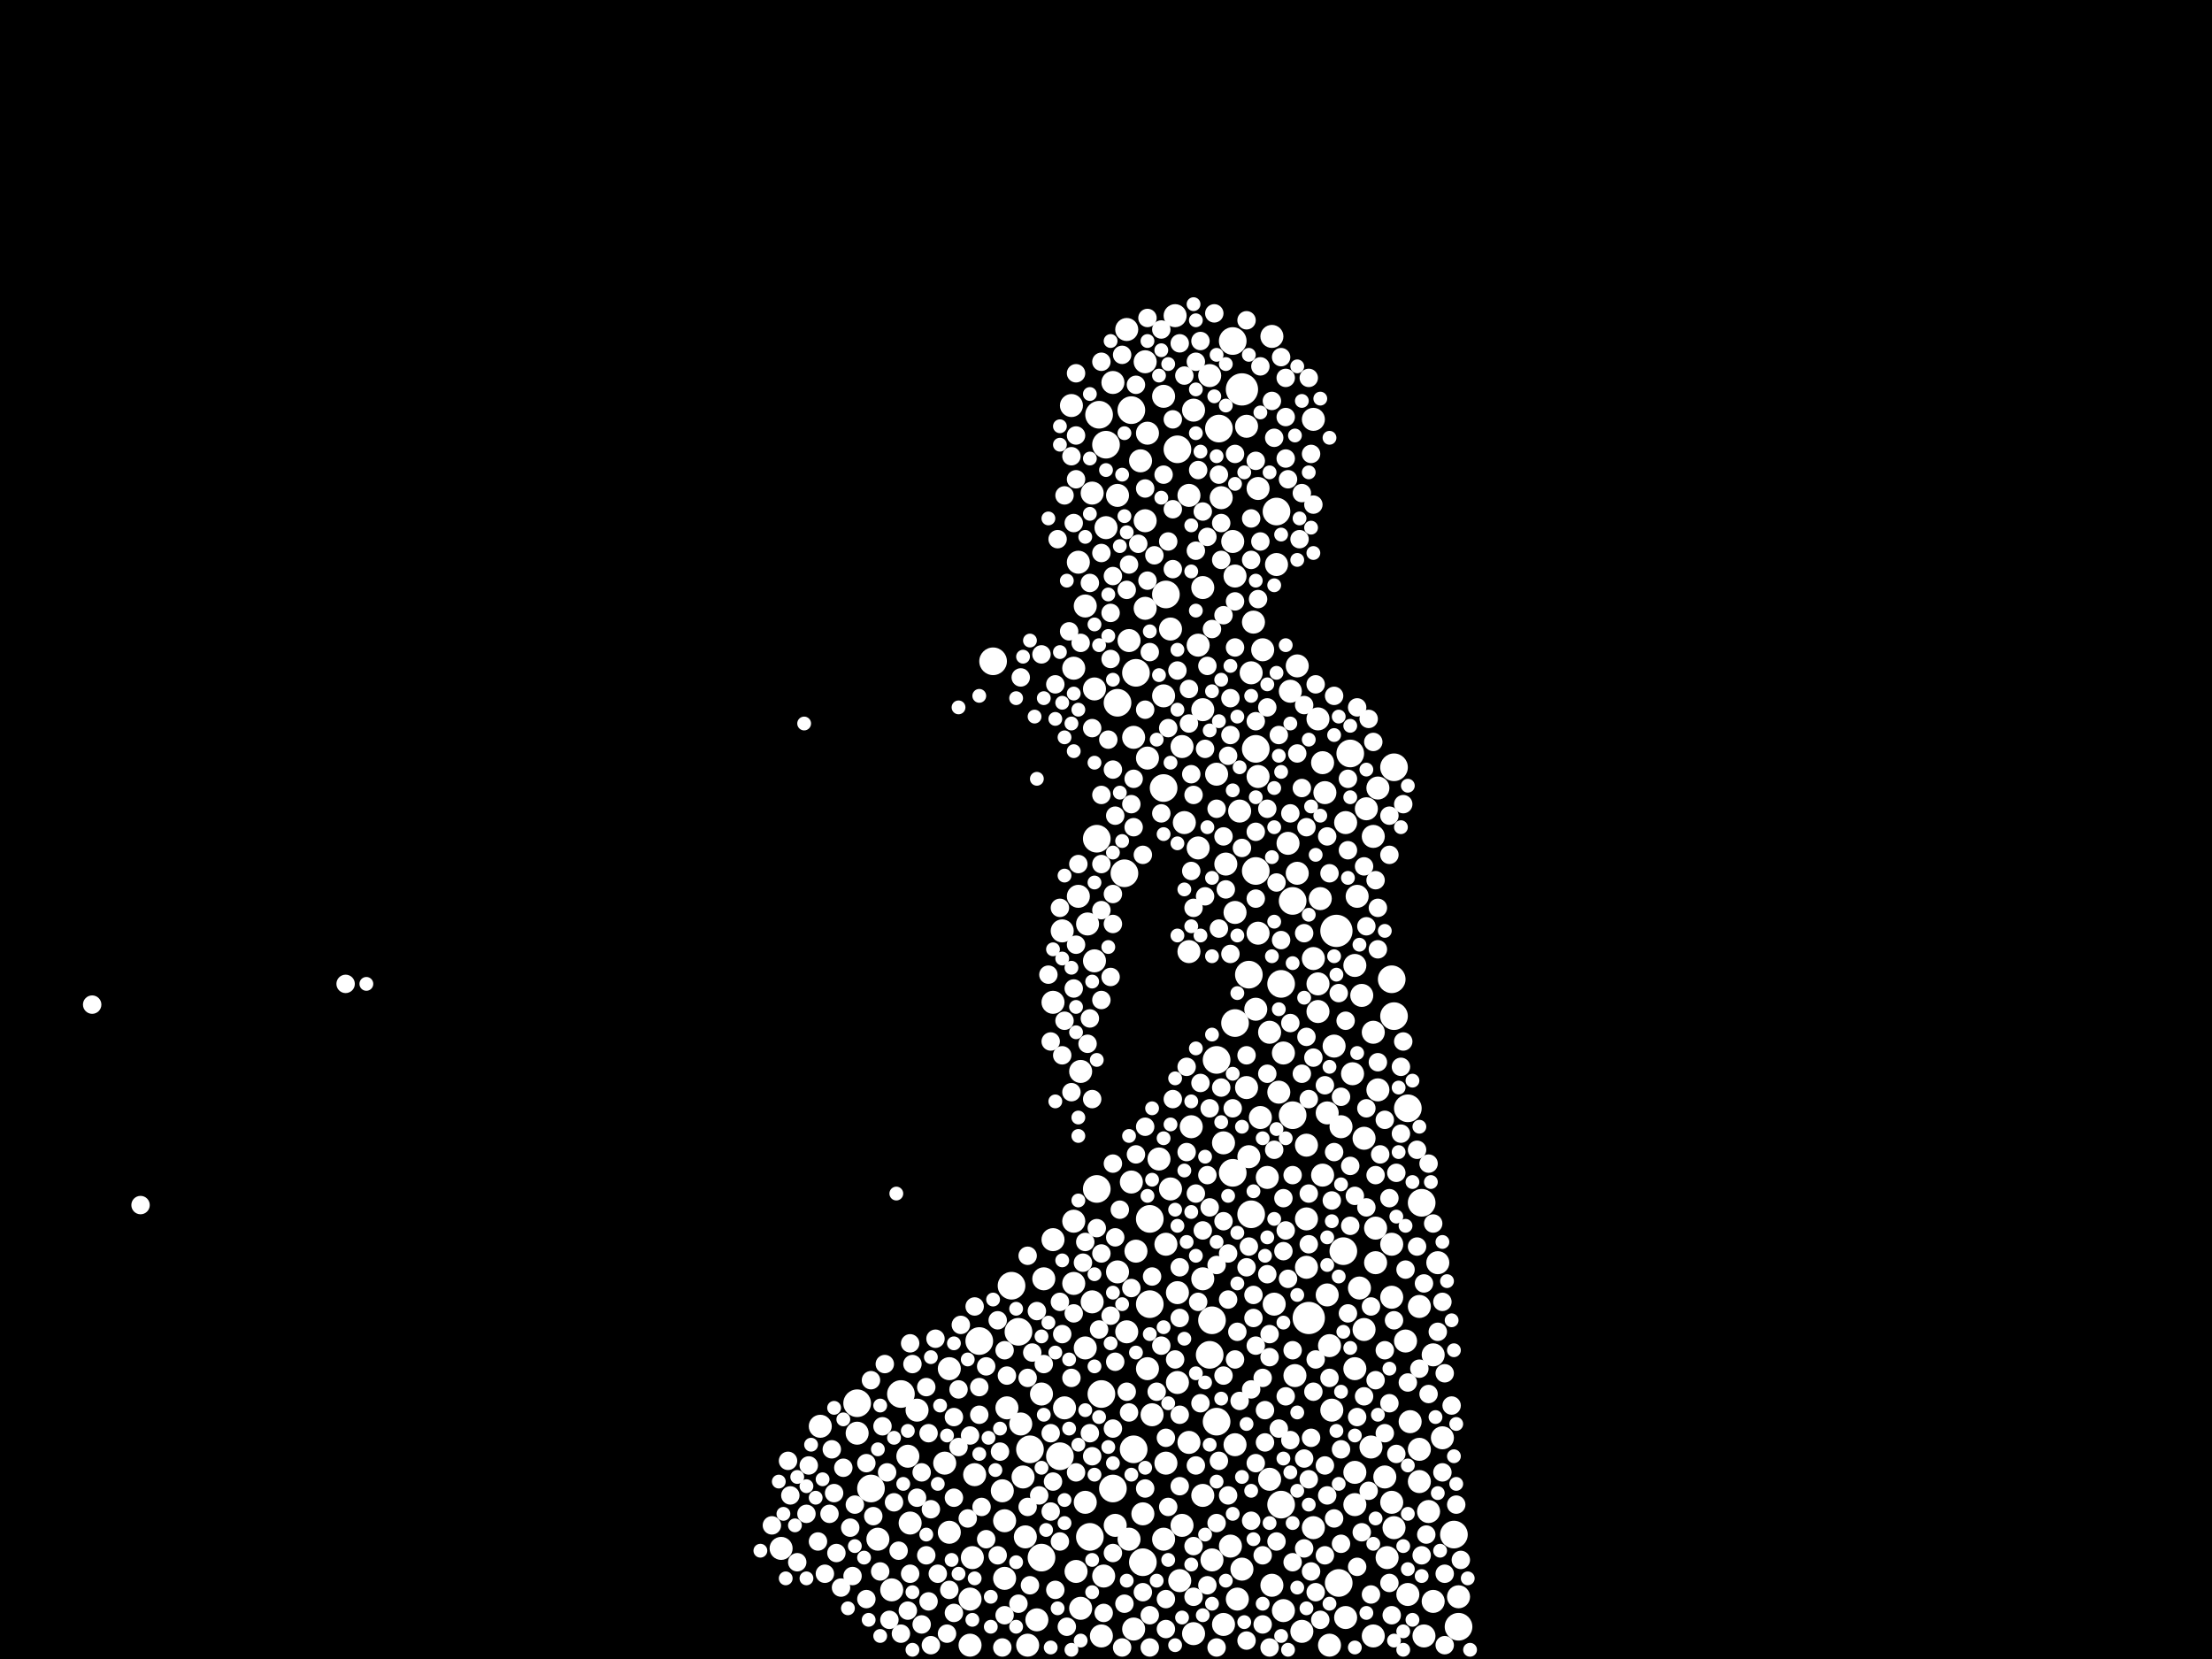 <?xml version="1.0" encoding="utf-8"?>
<svg xmlns="http://www.w3.org/2000/svg"
     xmlns:xlink="http://www.w3.org/1999/xlink" width="1920" height="1440" >

            <defs>
            <style type="text/css"><![CDATA[
circle {stroke: none;}
.c0 {fill: #FFFFFF;}
]]></style>
            </defs>
<rect x="0" y="0" width="1920" height="1440" fill="black"/>
<circle cx="1160" cy="808" r="14" class="c0"/>
<circle cx="1136" cy="1144" r="14" class="c0"/>
<circle cx="1078" cy="338" r="14" class="c0"/>
<circle cx="920" cy="1264" r="12" class="c0"/>
<circle cx="744" cy="1218" r="12" class="c0"/>
<circle cx="1052" cy="1146" r="12" class="c0"/>
<circle cx="970" cy="610" r="12" class="c0"/>
<circle cx="1012" cy="516" r="12" class="c0"/>
<circle cx="1058" cy="372" r="12" class="c0"/>
<circle cx="1090" cy="650" r="12" class="c0"/>
<circle cx="1208" cy="850" r="12" class="c0"/>
<circle cx="1162" cy="1374" r="12" class="c0"/>
<circle cx="1070" cy="296" r="12" class="c0"/>
<circle cx="1056" cy="1234" r="12" class="c0"/>
<circle cx="1172" cy="654" r="12" class="c0"/>
<circle cx="1222" cy="962" r="12" class="c0"/>
<circle cx="850" cy="1164" r="12" class="c0"/>
<circle cx="1122" cy="782" r="12" class="c0"/>
<circle cx="1084" cy="846" r="12" class="c0"/>
<circle cx="1166" cy="1086" r="12" class="c0"/>
<circle cx="998" cy="1058" r="12" class="c0"/>
<circle cx="960" cy="386" r="12" class="c0"/>
<circle cx="992" cy="1356" r="12" class="c0"/>
<circle cx="1056" cy="920" r="12" class="c0"/>
<circle cx="976" cy="758" r="12" class="c0"/>
<circle cx="1090" cy="756" r="12" class="c0"/>
<circle cx="984" cy="1258" r="12" class="c0"/>
<circle cx="1234" cy="1044" r="12" class="c0"/>
<circle cx="1070" cy="1018" r="12" class="c0"/>
<circle cx="878" cy="1116" r="12" class="c0"/>
<circle cx="1210" cy="666" r="12" class="c0"/>
<circle cx="1108" cy="444" r="12" class="c0"/>
<circle cx="894" cy="1258" r="12" class="c0"/>
<circle cx="1112" cy="1306" r="12" class="c0"/>
<circle cx="956" cy="1210" r="12" class="c0"/>
<circle cx="1262" cy="1332" r="12" class="c0"/>
<circle cx="1112" cy="854" r="12" class="c0"/>
<circle cx="954" cy="360" r="12" class="c0"/>
<circle cx="1266" cy="1412" r="12" class="c0"/>
<circle cx="782" cy="1210" r="12" class="c0"/>
<circle cx="1210" cy="882" r="12" class="c0"/>
<circle cx="982" cy="356" r="12" class="c0"/>
<circle cx="1122" cy="968" r="12" class="c0"/>
<circle cx="862" cy="574" r="12" class="c0"/>
<circle cx="1086" cy="1054" r="12" class="c0"/>
<circle cx="884" cy="1156" r="12" class="c0"/>
<circle cx="986" cy="584" r="12" class="c0"/>
<circle cx="1072" cy="888" r="12" class="c0"/>
<circle cx="952" cy="1032" r="12" class="c0"/>
<circle cx="1050" cy="1176" r="12" class="c0"/>
<circle cx="952" cy="728" r="12" class="c0"/>
<circle cx="966" cy="1292" r="12" class="c0"/>
<circle cx="1022" cy="390" r="12" class="c0"/>
<circle cx="998" cy="1132" r="12" class="c0"/>
<circle cx="756" cy="1292" r="12" class="c0"/>
<circle cx="946" cy="1334" r="12" class="c0"/>
<circle cx="1010" cy="684" r="12" class="c0"/>
<circle cx="904" cy="1352" r="12" class="c0"/>
<circle cx="1074" cy="1388" r="10" class="c0"/>
<circle cx="1036" cy="1418" r="10" class="c0"/>
<circle cx="1232" cy="1286" r="10" class="c0"/>
<circle cx="1158" cy="908" r="10" class="c0"/>
<circle cx="900" cy="1406" r="10" class="c0"/>
<circle cx="1140" cy="1326" r="10" class="c0"/>
<circle cx="1176" cy="838" r="10" class="c0"/>
<circle cx="1124" cy="1194" r="10" class="c0"/>
<circle cx="1190" cy="1256" r="10" class="c0"/>
<circle cx="944" cy="802" r="10" class="c0"/>
<circle cx="936" cy="778" r="10" class="c0"/>
<circle cx="820" cy="1270" r="10" class="c0"/>
<circle cx="1176" cy="1278" r="10" class="c0"/>
<circle cx="1196" cy="684" r="10" class="c0"/>
<circle cx="978" cy="286" r="10" class="c0"/>
<circle cx="1114" cy="1398" r="10" class="c0"/>
<circle cx="886" cy="1236" r="10" class="c0"/>
<circle cx="1240" cy="1312" r="10" class="c0"/>
<circle cx="1022" cy="1200" r="10" class="c0"/>
<circle cx="960" cy="458" r="10" class="c0"/>
<circle cx="842" cy="1388" r="10" class="c0"/>
<circle cx="1204" cy="1352" r="10" class="c0"/>
<circle cx="1140" cy="364" r="10" class="c0"/>
<circle cx="1104" cy="1376" r="10" class="c0"/>
<circle cx="1156" cy="1224" r="10" class="c0"/>
<circle cx="1208" cy="1126" r="10" class="c0"/>
<circle cx="1050" cy="326" r="10" class="c0"/>
<circle cx="1168" cy="714" r="10" class="c0"/>
<circle cx="762" cy="1336" r="10" class="c0"/>
<circle cx="966" cy="332" r="10" class="c0"/>
<circle cx="1044" cy="510" r="10" class="c0"/>
<circle cx="1154" cy="1168" r="10" class="c0"/>
<circle cx="1252" cy="1248" r="10" class="c0"/>
<circle cx="958" cy="1368" r="10" class="c0"/>
<circle cx="1040" cy="736" r="10" class="c0"/>
<circle cx="996" cy="376" r="10" class="c0"/>
<circle cx="1220" cy="1164" r="10" class="c0"/>
<circle cx="1010" cy="344" r="10" class="c0"/>
<circle cx="1266" cy="1386" r="10" class="c0"/>
<circle cx="1102" cy="1284" r="10" class="c0"/>
<circle cx="1176" cy="1188" r="10" class="c0"/>
<circle cx="1012" cy="1270" r="10" class="c0"/>
<circle cx="1134" cy="994" r="10" class="c0"/>
<circle cx="1056" cy="672" r="10" class="c0"/>
<circle cx="846" cy="1280" r="10" class="c0"/>
<circle cx="1208" cy="1304" r="10" class="c0"/>
<circle cx="1084" cy="1004" r="10" class="c0"/>
<circle cx="744" cy="1244" r="10" class="c0"/>
<circle cx="1248" cy="1096" r="10" class="c0"/>
<circle cx="1176" cy="1306" r="10" class="c0"/>
<circle cx="1110" cy="948" r="10" class="c0"/>
<circle cx="1192" cy="896" r="10" class="c0"/>
<circle cx="970" cy="1104" r="10" class="c0"/>
<circle cx="1134" cy="1058" r="10" class="c0"/>
<circle cx="1104" cy="292" r="10" class="c0"/>
<circle cx="1144" cy="878" r="10" class="c0"/>
<circle cx="992" cy="1314" r="10" class="c0"/>
<circle cx="1184" cy="1154" r="10" class="c0"/>
<circle cx="1026" cy="648" r="10" class="c0"/>
<circle cx="1060" cy="432" r="10" class="c0"/>
<circle cx="824" cy="1330" r="10" class="c0"/>
<circle cx="1052" cy="1354" r="10" class="c0"/>
<circle cx="980" cy="1336" r="10" class="c0"/>
<circle cx="936" cy="488" r="10" class="c0"/>
<circle cx="1150" cy="688" r="10" class="c0"/>
<circle cx="1022" cy="1122" r="10" class="c0"/>
<circle cx="996" cy="1188" r="10" class="c0"/>
<circle cx="1064" cy="750" r="10" class="c0"/>
<circle cx="950" cy="598" r="10" class="c0"/>
<circle cx="1024" cy="1372" r="10" class="c0"/>
<circle cx="1078" cy="1362" r="10" class="c0"/>
<circle cx="994" cy="452" r="10" class="c0"/>
<circle cx="938" cy="1396" r="10" class="c0"/>
<circle cx="1222" cy="1384" r="10" class="c0"/>
<circle cx="1196" cy="946" r="10" class="c0"/>
<circle cx="1032" cy="1252" r="10" class="c0"/>
<circle cx="1092" cy="810" r="10" class="c0"/>
<circle cx="986" cy="1086" r="10" class="c0"/>
<circle cx="1044" cy="616" r="10" class="c0"/>
<circle cx="1090" cy="876" r="10" class="c0"/>
<circle cx="922" cy="808" r="10" class="c0"/>
<circle cx="1086" cy="584" r="10" class="c0"/>
<circle cx="914" cy="870" r="10" class="c0"/>
<circle cx="1180" cy="1118" r="10" class="c0"/>
<circle cx="1082" cy="944" r="10" class="c0"/>
<circle cx="1236" cy="1420" r="10" class="c0"/>
<circle cx="1152" cy="1124" r="10" class="c0"/>
<circle cx="1010" cy="604" r="10" class="c0"/>
<circle cx="1140" cy="832" r="10" class="c0"/>
<circle cx="1106" cy="1132" r="10" class="c0"/>
<circle cx="1224" cy="1234" r="10" class="c0"/>
<circle cx="1126" cy="758" r="10" class="c0"/>
<circle cx="984" cy="640" r="10" class="c0"/>
<circle cx="1168" cy="1404" r="10" class="c0"/>
<circle cx="970" cy="430" r="10" class="c0"/>
<circle cx="942" cy="526" r="10" class="c0"/>
<circle cx="982" cy="1026" r="10" class="c0"/>
<circle cx="1232" cy="1258" r="10" class="c0"/>
<circle cx="924" cy="1222" r="10" class="c0"/>
<circle cx="984" cy="1414" r="10" class="c0"/>
<circle cx="1020" cy="274" r="10" class="c0"/>
<circle cx="956" cy="1420" r="10" class="c0"/>
<circle cx="1232" cy="1134" r="10" class="c0"/>
<circle cx="1148" cy="1020" r="10" class="c0"/>
<circle cx="948" cy="428" r="10" class="c0"/>
<circle cx="906" cy="1110" r="10" class="c0"/>
<circle cx="1094" cy="970" r="10" class="c0"/>
<circle cx="1044" cy="1110" r="10" class="c0"/>
<circle cx="1028" cy="714" r="10" class="c0"/>
<circle cx="1016" cy="546" r="10" class="c0"/>
<circle cx="1108" cy="490" r="10" class="c0"/>
<circle cx="934" cy="1364" r="10" class="c0"/>
<circle cx="796" cy="1224" r="10" class="c0"/>
<circle cx="994" cy="528" r="10" class="c0"/>
<circle cx="1062" cy="1410" r="10" class="c0"/>
<circle cx="1062" cy="992" r="10" class="c0"/>
<circle cx="938" cy="930" r="10" class="c0"/>
<circle cx="872" cy="1320" r="10" class="c0"/>
<circle cx="1100" cy="1022" r="10" class="c0"/>
<circle cx="1000" cy="1228" r="10" class="c0"/>
<circle cx="980" cy="556" r="10" class="c0"/>
<circle cx="1210" cy="1326" r="10" class="c0"/>
<circle cx="1144" cy="854" r="10" class="c0"/>
<circle cx="1072" cy="792" r="10" class="c0"/>
<circle cx="1174" cy="932" r="10" class="c0"/>
<circle cx="890" cy="1334" r="10" class="c0"/>
<circle cx="1040" cy="560" r="10" class="c0"/>
<circle cx="874" cy="1222" r="10" class="c0"/>
<circle cx="1088" cy="540" r="10" class="c0"/>
<circle cx="930" cy="352" r="10" class="c0"/>
<circle cx="1072" cy="500" r="10" class="c0"/>
<circle cx="1076" cy="704" r="10" class="c0"/>
<circle cx="1184" cy="988" r="10" class="c0"/>
<circle cx="994" cy="314" r="10" class="c0"/>
<circle cx="678" cy="1344" r="10" class="c0"/>
<circle cx="1034" cy="978" r="10" class="c0"/>
<circle cx="1092" cy="674" r="10" class="c0"/>
<circle cx="1126" cy="578" r="10" class="c0"/>
<circle cx="948" cy="1130" r="10" class="c0"/>
<circle cx="1154" cy="1428" r="10" class="c0"/>
<circle cx="1134" cy="1100" r="10" class="c0"/>
<circle cx="872" cy="1370" r="10" class="c0"/>
<circle cx="790" cy="1322" r="10" class="c0"/>
<circle cx="1178" cy="778" r="10" class="c0"/>
<circle cx="1006" cy="1006" r="10" class="c0"/>
<circle cx="844" cy="1352" r="10" class="c0"/>
<circle cx="824" cy="1188" r="10" class="c0"/>
<circle cx="1036" cy="356" r="10" class="c0"/>
<circle cx="932" cy="580" r="10" class="c0"/>
<circle cx="1194" cy="1066" r="10" class="c0"/>
<circle cx="1114" cy="914" r="10" class="c0"/>
<circle cx="1096" cy="564" r="10" class="c0"/>
<circle cx="1194" cy="1096" r="10" class="c0"/>
<circle cx="1026" cy="1324" r="10" class="c0"/>
<circle cx="1032" cy="430" r="10" class="c0"/>
<circle cx="1244" cy="1390" r="10" class="c0"/>
<circle cx="942" cy="1304" r="10" class="c0"/>
<circle cx="1082" cy="370" r="10" class="c0"/>
<circle cx="950" cy="834" r="10" class="c0"/>
<circle cx="1118" cy="732" r="10" class="c0"/>
<circle cx="904" cy="1210" r="10" class="c0"/>
<circle cx="914" cy="1076" r="10" class="c0"/>
<circle cx="712" cy="1238" r="10" class="c0"/>
<circle cx="978" cy="1156" r="10" class="c0"/>
<circle cx="1144" cy="624" r="10" class="c0"/>
<circle cx="1186" cy="702" r="10" class="c0"/>
<circle cx="1192" cy="1420" r="10" class="c0"/>
<circle cx="1012" cy="1080" r="10" class="c0"/>
<circle cx="932" cy="1060" r="10" class="c0"/>
<circle cx="842" cy="1428" r="10" class="c0"/>
<circle cx="1192" cy="726" r="10" class="c0"/>
<circle cx="1010" cy="1336" r="10" class="c0"/>
<circle cx="774" cy="1380" r="10" class="c0"/>
<circle cx="1068" cy="1342" r="10" class="c0"/>
<circle cx="1092" cy="424" r="10" class="c0"/>
<circle cx="888" cy="1282" r="10" class="c0"/>
<circle cx="990" cy="400" r="10" class="c0"/>
<circle cx="870" cy="1294" r="10" class="c0"/>
<circle cx="932" cy="1114" r="10" class="c0"/>
<circle cx="1148" cy="662" r="10" class="c0"/>
<circle cx="1016" cy="1032" r="10" class="c0"/>
<circle cx="1202" cy="1282" r="10" class="c0"/>
<circle cx="1044" cy="1298" r="10" class="c0"/>
<circle cx="1072" cy="1254" r="10" class="c0"/>
<circle cx="1164" cy="978" r="10" class="c0"/>
<circle cx="1120" cy="600" r="10" class="c0"/>
<circle cx="1032" cy="826" r="10" class="c0"/>
<circle cx="1208" cy="1080" r="10" class="c0"/>
<circle cx="1244" cy="1176" r="10" class="c0"/>
<circle cx="1146" cy="780" r="10" class="c0"/>
<circle cx="1130" cy="1416" r="10" class="c0"/>
<circle cx="1152" cy="966" r="10" class="c0"/>
<circle cx="996" cy="658" r="10" class="c0"/>
<circle cx="1070" cy="470" r="10" class="c0"/>
<circle cx="788" cy="1264" r="10" class="c0"/>
<circle cx="1182" cy="864" r="10" class="c0"/>
<circle cx="968" cy="1324" r="10" class="c0"/>
<circle cx="1102" cy="896" r="10" class="c0"/>
<circle cx="942" cy="1170" r="10" class="c0"/>
<circle cx="892" cy="1428" r="10" class="c0"/>
<circle cx="780" cy="1346" r="8" class="c0"/>
<circle cx="1072" cy="1180" r="8" class="c0"/>
<circle cx="1066" cy="1128" r="8" class="c0"/>
<circle cx="1072" cy="394" r="8" class="c0"/>
<circle cx="1178" cy="614" r="8" class="c0"/>
<circle cx="1194" cy="1020" r="8" class="c0"/>
<circle cx="1094" cy="318" r="8" class="c0"/>
<circle cx="1032" cy="598" r="8" class="c0"/>
<circle cx="1176" cy="1038" r="8" class="c0"/>
<circle cx="684" cy="1268" r="8" class="c0"/>
<circle cx="1164" cy="1258" r="8" class="c0"/>
<circle cx="1072" cy="562" r="8" class="c0"/>
<circle cx="994" cy="424" r="8" class="c0"/>
<circle cx="300" cy="854" r="8" class="c0"/>
<circle cx="1068" cy="638" r="8" class="c0"/>
<circle cx="1088" cy="1124" r="8" class="c0"/>
<circle cx="850" cy="1228" r="8" class="c0"/>
<circle cx="956" cy="314" r="8" class="c0"/>
<circle cx="1106" cy="380" r="8" class="c0"/>
<circle cx="1098" cy="1224" r="8" class="c0"/>
<circle cx="1024" cy="1290" r="8" class="c0"/>
<circle cx="1184" cy="752" r="8" class="c0"/>
<circle cx="1264" cy="1306" r="8" class="c0"/>
<circle cx="726" cy="1348" r="8" class="c0"/>
<circle cx="1014" cy="470" r="8" class="c0"/>
<circle cx="1140" cy="918" r="8" class="c0"/>
<circle cx="1140" cy="438" r="8" class="c0"/>
<circle cx="792" cy="1184" r="8" class="c0"/>
<circle cx="1018" cy="954" r="8" class="c0"/>
<circle cx="1190" cy="1384" r="8" class="c0"/>
<circle cx="1076" cy="1216" r="8" class="c0"/>
<circle cx="1206" cy="1040" r="8" class="c0"/>
<circle cx="916" cy="594" r="8" class="c0"/>
<circle cx="824" cy="1380" r="8" class="c0"/>
<circle cx="1106" cy="998" r="8" class="c0"/>
<circle cx="1018" cy="364" r="8" class="c0"/>
<circle cx="1100" cy="702" r="8" class="c0"/>
<circle cx="1114" cy="1040" r="8" class="c0"/>
<circle cx="1058" cy="806" r="8" class="c0"/>
<circle cx="1198" cy="1002" r="8" class="c0"/>
<circle cx="956" cy="868" r="8" class="c0"/>
<circle cx="1120" cy="888" r="8" class="c0"/>
<circle cx="1058" cy="1268" r="8" class="c0"/>
<circle cx="804" cy="1350" r="8" class="c0"/>
<circle cx="1234" cy="1350" r="8" class="c0"/>
<circle cx="1252" cy="1278" r="8" class="c0"/>
<circle cx="1206" cy="708" r="8" class="c0"/>
<circle cx="1168" cy="886" r="8" class="c0"/>
<circle cx="1216" cy="926" r="8" class="c0"/>
<circle cx="850" cy="1204" r="8" class="c0"/>
<circle cx="992" cy="742" r="8" class="c0"/>
<circle cx="1062" cy="1194" r="8" class="c0"/>
<circle cx="1186" cy="962" r="8" class="c0"/>
<circle cx="1156" cy="1042" r="8" class="c0"/>
<circle cx="1122" cy="1020" r="8" class="c0"/>
<circle cx="776" cy="1304" r="8" class="c0"/>
<circle cx="896" cy="1174" r="8" class="c0"/>
<circle cx="1028" cy="326" r="8" class="c0"/>
<circle cx="934" cy="378" r="8" class="c0"/>
<circle cx="806" cy="1390" r="8" class="c0"/>
<circle cx="868" cy="1260" r="8" class="c0"/>
<circle cx="1082" cy="1424" r="8" class="c0"/>
<circle cx="1018" cy="494" r="8" class="c0"/>
<circle cx="686" cy="1298" r="8" class="c0"/>
<circle cx="772" cy="1406" r="8" class="c0"/>
<circle cx="1134" cy="718" r="8" class="c0"/>
<circle cx="982" cy="698" r="8" class="c0"/>
<circle cx="692" cy="1356" r="8" class="c0"/>
<circle cx="834" cy="1150" r="8" class="c0"/>
<circle cx="1132" cy="612" r="8" class="c0"/>
<circle cx="996" cy="504" r="8" class="c0"/>
<circle cx="966" cy="802" r="8" class="c0"/>
<circle cx="1240" cy="1010" r="8" class="c0"/>
<circle cx="1096" cy="1196" r="8" class="c0"/>
<circle cx="1172" cy="1012" r="8" class="c0"/>
<circle cx="1090" cy="722" r="8" class="c0"/>
<circle cx="946" cy="1244" r="8" class="c0"/>
<circle cx="1248" cy="1156" r="8" class="c0"/>
<circle cx="1048" cy="1376" r="8" class="c0"/>
<circle cx="1054" cy="272" r="8" class="c0"/>
<circle cx="1088" cy="1144" r="8" class="c0"/>
<circle cx="1050" cy="962" r="8" class="c0"/>
<circle cx="1222" cy="1200" r="8" class="c0"/>
<circle cx="1060" cy="944" r="8" class="c0"/>
<circle cx="700" cy="1314" r="8" class="c0"/>
<circle cx="1202" cy="1244" r="8" class="c0"/>
<circle cx="940" cy="1096" r="8" class="c0"/>
<circle cx="764" cy="1364" r="8" class="c0"/>
<circle cx="800" cy="1410" r="8" class="c0"/>
<circle cx="984" cy="718" r="8" class="c0"/>
<circle cx="1216" cy="984" r="8" class="c0"/>
<circle cx="1004" cy="1208" r="8" class="c0"/>
<circle cx="920" cy="1338" r="8" class="c0"/>
<circle cx="1082" cy="916" r="8" class="c0"/>
<circle cx="1146" cy="1406" r="8" class="c0"/>
<circle cx="1118" cy="416" r="8" class="c0"/>
<circle cx="840" cy="1318" r="8" class="c0"/>
<circle cx="1202" cy="1172" r="8" class="c0"/>
<circle cx="1136" cy="1284" r="8" class="c0"/>
<circle cx="1044" cy="1068" r="8" class="c0"/>
<circle cx="994" cy="616" r="8" class="c0"/>
<circle cx="872" cy="1402" r="8" class="c0"/>
<circle cx="914" cy="1286" r="8" class="c0"/>
<circle cx="1018" cy="442" r="8" class="c0"/>
<circle cx="1138" cy="394" r="8" class="c0"/>
<circle cx="1116" cy="1212" r="8" class="c0"/>
<circle cx="740" cy="1368" r="8" class="c0"/>
<circle cx="994" cy="1292" r="8" class="c0"/>
<circle cx="710" cy="1338" r="8" class="c0"/>
<circle cx="1112" cy="816" r="8" class="c0"/>
<circle cx="1002" cy="482" r="8" class="c0"/>
<circle cx="1110" cy="1240" r="8" class="c0"/>
<circle cx="1066" cy="1088" r="8" class="c0"/>
<circle cx="856" cy="1336" r="8" class="c0"/>
<circle cx="738" cy="1326" r="8" class="c0"/>
<circle cx="722" cy="1258" r="8" class="c0"/>
<circle cx="968" cy="1182" r="8" class="c0"/>
<circle cx="1208" cy="1402" r="8" class="c0"/>
<circle cx="1046" cy="778" r="8" class="c0"/>
<circle cx="758" cy="1316" r="8" class="c0"/>
<circle cx="1012" cy="1388" r="8" class="c0"/>
<circle cx="1036" cy="1386" r="8" class="c0"/>
<circle cx="1192" cy="644" r="8" class="c0"/>
<circle cx="1178" cy="1360" r="8" class="c0"/>
<circle cx="1240" cy="1210" r="8" class="c0"/>
<circle cx="936" cy="750" r="8" class="c0"/>
<circle cx="1024" cy="298" r="8" class="c0"/>
<circle cx="1128" cy="468" r="8" class="c0"/>
<circle cx="1036" cy="1342" r="8" class="c0"/>
<circle cx="1196" cy="922" r="8" class="c0"/>
<circle cx="1056" cy="1098" r="8" class="c0"/>
<circle cx="956" cy="480" r="8" class="c0"/>
<circle cx="964" cy="532" r="8" class="c0"/>
<circle cx="1092" cy="520" r="8" class="c0"/>
<circle cx="1102" cy="1430" r="8" class="c0"/>
<circle cx="922" cy="1158" r="8" class="c0"/>
<circle cx="1022" cy="582" r="8" class="c0"/>
<circle cx="922" cy="916" r="8" class="c0"/>
<circle cx="1038" cy="478" r="8" class="c0"/>
<circle cx="1096" cy="1350" r="8" class="c0"/>
<circle cx="1048" cy="578" r="8" class="c0"/>
<circle cx="768" cy="1184" r="8" class="c0"/>
<circle cx="976" cy="1392" r="8" class="c0"/>
<circle cx="1052" cy="546" r="8" class="c0"/>
<circle cx="1206" cy="1218" r="8" class="c0"/>
<circle cx="978" cy="512" r="8" class="c0"/>
<circle cx="752" cy="1388" r="8" class="c0"/>
<circle cx="828" cy="1400" r="8" class="c0"/>
<circle cx="1104" cy="348" r="8" class="c0"/>
<circle cx="1164" cy="1340" r="8" class="c0"/>
<circle cx="1102" cy="1158" r="8" class="c0"/>
<circle cx="1024" cy="1228" r="8" class="c0"/>
<circle cx="1100" cy="614" r="8" class="c0"/>
<circle cx="956" cy="690" r="8" class="c0"/>
<circle cx="938" cy="558" r="8" class="c0"/>
<circle cx="1130" cy="684" r="8" class="c0"/>
<circle cx="1000" cy="1108" r="8" class="c0"/>
<circle cx="1132" cy="1266" r="8" class="c0"/>
<circle cx="1142" cy="594" r="8" class="c0"/>
<circle cx="1010" cy="412" r="8" class="c0"/>
<circle cx="1040" cy="408" r="8" class="c0"/>
<circle cx="1122" cy="1356" r="8" class="c0"/>
<circle cx="1098" cy="1252" r="8" class="c0"/>
<circle cx="1212" cy="1018" r="8" class="c0"/>
<circle cx="946" cy="506" r="8" class="c0"/>
<circle cx="872" cy="1172" r="8" class="c0"/>
<circle cx="1230" cy="1082" r="8" class="c0"/>
<circle cx="1110" cy="638" r="8" class="c0"/>
<circle cx="730" cy="1378" r="8" class="c0"/>
<circle cx="702" cy="1272" r="8" class="c0"/>
<circle cx="122" cy="1046" r="8" class="c0"/>
<circle cx="1152" cy="1298" r="8" class="c0"/>
<circle cx="1036" cy="788" r="8" class="c0"/>
<circle cx="934" cy="1278" r="8" class="c0"/>
<circle cx="1008" cy="1168" r="8" class="c0"/>
<circle cx="1230" cy="998" r="8" class="c0"/>
<circle cx="770" cy="1278" r="8" class="c0"/>
<circle cx="782" cy="1418" r="8" class="c0"/>
<circle cx="966" cy="1240" r="8" class="c0"/>
<circle cx="994" cy="978" r="8" class="c0"/>
<circle cx="1072" cy="522" r="8" class="c0"/>
<circle cx="866" cy="1146" r="8" class="c0"/>
<circle cx="924" cy="430" r="8" class="c0"/>
<circle cx="966" cy="500" r="8" class="c0"/>
<circle cx="766" cy="1238" r="8" class="c0"/>
<circle cx="1182" cy="1330" r="8" class="c0"/>
<circle cx="1158" cy="1000" r="8" class="c0"/>
<circle cx="1060" cy="454" r="8" class="c0"/>
<circle cx="956" cy="750" r="8" class="c0"/>
<circle cx="732" cy="1274" r="8" class="c0"/>
<circle cx="1154" cy="1196" r="8" class="c0"/>
<circle cx="892" cy="1196" r="8" class="c0"/>
<circle cx="1220" cy="1102" r="8" class="c0"/>
<circle cx="1038" cy="1036" r="8" class="c0"/>
<circle cx="1116" cy="1068" r="8" class="c0"/>
<circle cx="924" cy="886" r="8" class="c0"/>
<circle cx="1136" cy="1036" r="8" class="c0"/>
<circle cx="828" cy="1300" r="8" class="c0"/>
<circle cx="1070" cy="962" r="8" class="c0"/>
<circle cx="900" cy="1138" r="8" class="c0"/>
<circle cx="930" cy="1196" r="8" class="c0"/>
<circle cx="926" cy="1412" r="8" class="c0"/>
<circle cx="934" cy="416" r="8" class="c0"/>
<circle cx="948" cy="954" r="8" class="c0"/>
<circle cx="1186" cy="1048" r="8" class="c0"/>
<circle cx="1170" cy="738" r="8" class="c0"/>
<circle cx="1138" cy="1364" r="8" class="c0"/>
<circle cx="1024" cy="1144" r="8" class="c0"/>
<circle cx="716" cy="1366" r="8" class="c0"/>
<circle cx="1218" cy="904" r="8" class="c0"/>
<circle cx="916" cy="1380" r="8" class="c0"/>
<circle cx="1158" cy="604" r="8" class="c0"/>
<circle cx="1066" cy="1298" r="8" class="c0"/>
<circle cx="1030" cy="1000" r="8" class="c0"/>
<circle cx="1082" cy="278" r="8" class="c0"/>
<circle cx="1046" cy="650" r="8" class="c0"/>
<circle cx="1120" cy="706" r="8" class="c0"/>
<circle cx="796" cy="1300" r="8" class="c0"/>
<circle cx="1094" cy="470" r="8" class="c0"/>
<circle cx="832" cy="1256" r="8" class="c0"/>
<circle cx="806" cy="1244" r="8" class="c0"/>
<circle cx="1196" cy="788" r="8" class="c0"/>
<circle cx="1086" cy="1206" r="8" class="c0"/>
<circle cx="808" cy="1310" r="8" class="c0"/>
<circle cx="964" cy="848" r="8" class="c0"/>
<circle cx="1154" cy="758" r="8" class="c0"/>
<circle cx="1184" cy="1212" r="8" class="c0"/>
<circle cx="920" cy="1130" r="8" class="c0"/>
<circle cx="1068" cy="606" r="8" class="c0"/>
<circle cx="1058" cy="412" r="8" class="c0"/>
<circle cx="1254" cy="1366" r="8" class="c0"/>
<circle cx="918" cy="468" r="8" class="c0"/>
<circle cx="804" cy="1204" r="8" class="c0"/>
<circle cx="1210" cy="1146" r="8" class="c0"/>
<circle cx="944" cy="906" r="8" class="c0"/>
<circle cx="992" cy="1382" r="8" class="c0"/>
<circle cx="904" cy="568" r="8" class="c0"/>
<circle cx="1140" cy="1208" r="8" class="c0"/>
<circle cx="846" cy="1134" r="8" class="c0"/>
<circle cx="1134" cy="900" r="8" class="c0"/>
<circle cx="1244" cy="1062" r="8" class="c0"/>
<circle cx="1090" cy="1168" r="8" class="c0"/>
<circle cx="80" cy="872" r="8" class="c0"/>
<circle cx="942" cy="1078" r="8" class="c0"/>
<circle cx="930" cy="948" r="8" class="c0"/>
<circle cx="1042" cy="1218" r="8" class="c0"/>
<circle cx="974" cy="308" r="8" class="c0"/>
<circle cx="788" cy="1398" r="8" class="c0"/>
<circle cx="1116" cy="328" r="8" class="c0"/>
<circle cx="1062" cy="726" r="8" class="c0"/>
<circle cx="1068" cy="828" r="8" class="c0"/>
<circle cx="1150" cy="942" r="8" class="c0"/>
<circle cx="1118" cy="1110" r="8" class="c0"/>
<circle cx="1142" cy="1382" r="8" class="c0"/>
<circle cx="1126" cy="654" r="8" class="c0"/>
<circle cx="842" cy="1246" r="8" class="c0"/>
<circle cx="1014" cy="1308" r="8" class="c0"/>
<circle cx="884" cy="1392" r="8" class="c0"/>
<circle cx="1074" cy="1156" r="8" class="c0"/>
<circle cx="912" cy="1244" r="8" class="c0"/>
<circle cx="1260" cy="1220" r="8" class="c0"/>
<circle cx="1112" cy="310" r="8" class="c0"/>
<circle cx="1024" cy="1100" r="8" class="c0"/>
<circle cx="1086" cy="486" r="8" class="c0"/>
<circle cx="1042" cy="940" r="8" class="c0"/>
<circle cx="912" cy="1312" r="8" class="c0"/>
<circle cx="874" cy="1194" r="8" class="c0"/>
<circle cx="1236" cy="1114" r="8" class="c0"/>
<circle cx="932" cy="454" r="8" class="c0"/>
<circle cx="966" cy="1348" r="8" class="c0"/>
<circle cx="928" cy="548" r="8" class="c0"/>
<circle cx="964" cy="1142" r="8" class="c0"/>
<circle cx="966" cy="1010" r="8" class="c0"/>
<circle cx="932" cy="858" r="8" class="c0"/>
<circle cx="1036" cy="690" r="8" class="c0"/>
<circle cx="1066" cy="656" r="8" class="c0"/>
<circle cx="948" cy="1264" r="8" class="c0"/>
<circle cx="1100" cy="1106" r="8" class="c0"/>
<circle cx="1038" cy="1272" r="8" class="c0"/>
<circle cx="1090" cy="626" r="8" class="c0"/>
<circle cx="814" cy="1366" r="8" class="c0"/>
<circle cx="1186" cy="804" r="8" class="c0"/>
<circle cx="856" cy="1186" r="8" class="c0"/>
<circle cx="948" cy="632" r="8" class="c0"/>
<circle cx="1090" cy="780" r="8" class="c0"/>
<circle cx="968" cy="1074" r="8" class="c0"/>
<circle cx="1202" cy="972" r="8" class="c0"/>
<circle cx="1062" cy="534" r="8" class="c0"/>
<circle cx="920" cy="788" r="8" class="c0"/>
<circle cx="980" cy="490" r="8" class="c0"/>
<circle cx="1108" cy="1338" r="8" class="c0"/>
<circle cx="1122" cy="1172" r="8" class="c0"/>
<circle cx="756" cy="1198" r="8" class="c0"/>
<circle cx="1136" cy="328" r="8" class="c0"/>
<circle cx="1252" cy="1130" r="8" class="c0"/>
<circle cx="1034" cy="756" r="8" class="c0"/>
<circle cx="1194" cy="1198" r="8" class="c0"/>
<circle cx="1032" cy="628" r="8" class="c0"/>
<circle cx="1050" cy="1048" r="8" class="c0"/>
<circle cx="1218" cy="698" r="8" class="c0"/>
<circle cx="1020" cy="1180" r="8" class="c0"/>
<circle cx="986" cy="1002" r="8" class="c0"/>
<circle cx="980" cy="1226" r="8" class="c0"/>
<circle cx="1090" cy="400" r="8" class="c0"/>
<circle cx="1084" cy="1082" r="8" class="c0"/>
<circle cx="998" cy="566" r="8" class="c0"/>
<circle cx="1150" cy="1272" r="8" class="c0"/>
<circle cx="670" cy="1324" r="8" class="c0"/>
<circle cx="1056" cy="702" r="8" class="c0"/>
<circle cx="894" cy="1376" r="8" class="c0"/>
<circle cx="966" cy="668" r="8" class="c0"/>
<circle cx="1012" cy="1414" r="8" class="c0"/>
<circle cx="974" cy="1430" r="8" class="c0"/>
<circle cx="1132" cy="810" r="8" class="c0"/>
<circle cx="720" cy="1314" r="8" class="c0"/>
<circle cx="1114" cy="1086" r="8" class="c0"/>
<circle cx="1138" cy="1248" r="8" class="c0"/>
<circle cx="954" cy="1154" r="8" class="c0"/>
<circle cx="742" cy="1306" r="8" class="c0"/>
<circle cx="930" cy="396" r="8" class="c0"/>
<circle cx="752" cy="1270" r="8" class="c0"/>
<circle cx="1172" cy="1064" r="8" class="c0"/>
<circle cx="808" cy="1428" r="8" class="c0"/>
<circle cx="1254" cy="1192" r="8" class="c0"/>
<circle cx="832" cy="1206" r="8" class="c0"/>
<circle cx="1120" cy="1250" r="8" class="c0"/>
<circle cx="822" cy="1418" r="8" class="c0"/>
<circle cx="724" cy="1296" r="8" class="c0"/>
<circle cx="892" cy="1308" r="8" class="c0"/>
<circle cx="952" cy="1066" r="8" class="c0"/>
<circle cx="812" cy="1162" r="8" class="c0"/>
<circle cx="1086" cy="450" r="8" class="c0"/>
<circle cx="1008" cy="286" r="8" class="c0"/>
<circle cx="800" cy="1278" r="8" class="c0"/>
<circle cx="1038" cy="314" r="8" class="c0"/>
<circle cx="932" cy="1140" r="8" class="c0"/>
<circle cx="828" cy="1230" r="8" class="c0"/>
<circle cx="1060" cy="486" r="8" class="c0"/>
<circle cx="866" cy="1350" r="8" class="c0"/>
<circle cx="1130" cy="428" r="8" class="c0"/>
<circle cx="1178" cy="1230" r="8" class="c0"/>
<circle cx="1162" cy="862" r="8" class="c0"/>
<circle cx="1158" cy="1318" r="8" class="c0"/>
<circle cx="988" cy="472" r="8" class="c0"/>
<circle cx="1082" cy="1100" r="8" class="c0"/>
<circle cx="966" cy="776" r="8" class="c0"/>
<circle cx="1056" cy="1430" r="8" class="c0"/>
<circle cx="1136" cy="1080" r="8" class="c0"/>
<circle cx="946" cy="884" r="8" class="c0"/>
<circle cx="934" cy="324" r="8" class="c0"/>
<circle cx="1268" cy="1354" r="8" class="c0"/>
<circle cx="1150" cy="1350" r="8" class="c0"/>
<circle cx="1012" cy="1248" r="8" class="c0"/>
<circle cx="934" cy="820" r="8" class="c0"/>
<circle cx="1014" cy="632" r="8" class="c0"/>
<circle cx="790" cy="1366" r="8" class="c0"/>
<circle cx="1170" cy="1140" r="8" class="c0"/>
<circle cx="1086" cy="1320" r="8" class="c0"/>
<circle cx="1062" cy="1060" r="8" class="c0"/>
<circle cx="1136" cy="954" r="8" class="c0"/>
<circle cx="886" cy="588" r="8" class="c0"/>
<circle cx="958" cy="1400" r="8" class="c0"/>
<circle cx="1188" cy="624" r="8" class="c0"/>
<circle cx="1142" cy="1180" r="8" class="c0"/>
<circle cx="1194" cy="764" r="8" class="c0"/>
<circle cx="956" cy="1088" r="8" class="c0"/>
<circle cx="1056" cy="1322" r="8" class="c0"/>
<circle cx="1096" cy="1410" r="8" class="c0"/>
<circle cx="852" cy="1308" r="8" class="c0"/>
<circle cx="1152" cy="726" r="8" class="c0"/>
<circle cx="1008" cy="706" r="8" class="c0"/>
<circle cx="998" cy="1402" r="8" class="c0"/>
<circle cx="1048" cy="1020" r="8" class="c0"/>
<circle cx="1196" cy="824" r="8" class="c0"/>
<circle cx="1206" cy="1374" r="8" class="c0"/>
<circle cx="1232" cy="1188" r="8" class="c0"/>
<circle cx="1116" cy="362" r="8" class="c0"/>
<circle cx="978" cy="1208" r="8" class="c0"/>
<circle cx="1254" cy="1428" r="8" class="c0"/>
<circle cx="1048" cy="466" r="8" class="c0"/>
<circle cx="892" cy="1090" r="8" class="c0"/>
<circle cx="1130" cy="932" r="8" class="c0"/>
<circle cx="1116" cy="398" r="8" class="c0"/>
<circle cx="1212" cy="1262" r="8" class="c0"/>
<circle cx="986" cy="334" r="8" class="c0"/>
<circle cx="910" cy="846" r="8" class="c0"/>
<circle cx="1132" cy="1344" r="8" class="c0"/>
<circle cx="956" cy="790" r="8" class="c0"/>
<circle cx="1042" cy="296" r="8" class="c0"/>
<circle cx="790" cy="1166" r="8" class="c0"/>
<circle cx="1108" cy="766" r="8" class="c0"/>
<circle cx="1238" cy="1332" r="8" class="c0"/>
<circle cx="964" cy="572" r="8" class="c0"/>
<circle cx="1164" cy="952" r="8" class="c0"/>
<circle cx="1064" cy="772" r="8" class="c0"/>
<circle cx="1100" cy="932" r="8" class="c0"/>
<circle cx="984" cy="676" r="8" class="c0"/>
<circle cx="1034" cy="672" r="8" class="c0"/>
<circle cx="1040" cy="1130" r="8" class="c0"/>
<circle cx="968" cy="708" r="8" class="c0"/>
<circle cx="1030" cy="926" r="8" class="c0"/>
<circle cx="1188" cy="1294" r="8" class="c0"/>
<circle cx="1044" cy="444" r="8" class="c0"/>
<circle cx="906" cy="1184" r="8" class="c0"/>
<circle cx="998" cy="1430" r="8" class="c0"/>
<circle cx="870" cy="1430" r="8" class="c0"/>
<circle cx="902" cy="1298" r="8" class="c0"/>
<circle cx="1102" cy="1178" r="8" class="c0"/>
<circle cx="962" cy="642" r="8" class="c0"/>
<circle cx="982" cy="1118" r="8" class="c0"/>
<circle cx="1170" cy="676" r="8" class="c0"/>
<circle cx="972" cy="1050" r="8" class="c0"/>
<circle cx="1206" cy="742" r="8" class="c0"/>
<circle cx="912" cy="904" r="8" class="c0"/>
<circle cx="996" cy="276" r="8" class="c0"/>
<circle cx="1190" cy="1134" r="8" class="c0"/>
<circle cx="1090" cy="1270" r="8" class="c0"/>
<circle cx="1078" cy="736" r="8" class="c0"/>
<circle cx="750" cy="1352" r="6" class="c0"/>
<circle cx="1038" cy="376" r="6" class="c0"/>
<circle cx="1074" cy="862" r="6" class="c0"/>
<circle cx="1042" cy="392" r="6" class="c0"/>
<circle cx="922" cy="832" r="6" class="c0"/>
<circle cx="1250" cy="1346" r="6" class="c0"/>
<circle cx="1038" cy="530" r="6" class="c0"/>
<circle cx="736" cy="1396" r="6" class="c0"/>
<circle cx="1136" cy="642" r="6" class="c0"/>
<circle cx="946" cy="398" r="6" class="c0"/>
<circle cx="1104" cy="744" r="6" class="c0"/>
<circle cx="1186" cy="1400" r="6" class="c0"/>
<circle cx="928" cy="1180" r="6" class="c0"/>
<circle cx="1014" cy="1354" r="6" class="c0"/>
<circle cx="1060" cy="1214" r="6" class="c0"/>
<circle cx="882" cy="1356" r="6" class="c0"/>
<circle cx="1124" cy="378" r="6" class="c0"/>
<circle cx="1034" cy="456" r="6" class="c0"/>
<circle cx="846" cy="1370" r="6" class="c0"/>
<circle cx="690" cy="1324" r="6" class="c0"/>
<circle cx="860" cy="1386" r="6" class="c0"/>
<circle cx="1218" cy="1432" r="6" class="c0"/>
<circle cx="982" cy="1280" r="6" class="c0"/>
<circle cx="1218" cy="1416" r="6" class="c0"/>
<circle cx="1078" cy="1282" r="6" class="c0"/>
<circle cx="1034" cy="1052" r="6" class="c0"/>
<circle cx="1222" cy="1362" r="6" class="c0"/>
<circle cx="1070" cy="686" r="6" class="c0"/>
<circle cx="862" cy="1128" r="6" class="c0"/>
<circle cx="1064" cy="1372" r="6" class="c0"/>
<circle cx="1126" cy="1378" r="6" class="c0"/>
<circle cx="1028" cy="1162" r="6" class="c0"/>
<circle cx="1162" cy="622" r="6" class="c0"/>
<circle cx="1206" cy="1188" r="6" class="c0"/>
<circle cx="1038" cy="1090" r="6" class="c0"/>
<circle cx="764" cy="1420" r="6" class="c0"/>
<circle cx="704" cy="1254" r="6" class="c0"/>
<circle cx="814" cy="1288" r="6" class="c0"/>
<circle cx="1096" cy="1392" r="6" class="c0"/>
<circle cx="1226" cy="1026" r="6" class="c0"/>
<circle cx="1146" cy="346" r="6" class="c0"/>
<circle cx="924" cy="1322" r="6" class="c0"/>
<circle cx="1106" cy="684" r="6" class="c0"/>
<circle cx="1108" cy="980" r="6" class="c0"/>
<circle cx="1162" cy="1288" r="6" class="c0"/>
<circle cx="950" cy="766" r="6" class="c0"/>
<circle cx="1218" cy="1342" r="6" class="c0"/>
<circle cx="950" cy="1186" r="6" class="c0"/>
<circle cx="1126" cy="1226" r="6" class="c0"/>
<circle cx="1022" cy="1064" r="6" class="c0"/>
<circle cx="1106" cy="508" r="6" class="c0"/>
<circle cx="930" cy="1432" r="6" class="c0"/>
<circle cx="1132" cy="866" r="6" class="c0"/>
<circle cx="1114" cy="1266" r="6" class="c0"/>
<circle cx="978" cy="462" r="6" class="c0"/>
<circle cx="1112" cy="670" r="6" class="c0"/>
<circle cx="1158" cy="830" r="6" class="c0"/>
<circle cx="1158" cy="638" r="6" class="c0"/>
<circle cx="974" cy="412" r="6" class="c0"/>
<circle cx="1048" cy="718" r="6" class="c0"/>
<circle cx="1060" cy="590" r="6" class="c0"/>
<circle cx="1262" cy="1264" r="6" class="c0"/>
<circle cx="1078" cy="978" r="6" class="c0"/>
<circle cx="1220" cy="1064" r="6" class="c0"/>
<circle cx="962" cy="822" r="6" class="c0"/>
<circle cx="1086" cy="604" r="6" class="c0"/>
<circle cx="1246" cy="1230" r="6" class="c0"/>
<circle cx="1026" cy="1404" r="6" class="c0"/>
<circle cx="1086" cy="1294" r="6" class="c0"/>
<circle cx="792" cy="1432" r="6" class="c0"/>
<circle cx="1154" cy="380" r="6" class="c0"/>
<circle cx="1120" cy="628" r="6" class="c0"/>
<circle cx="960" cy="408" r="6" class="c0"/>
<circle cx="1080" cy="410" r="6" class="c0"/>
<circle cx="1108" cy="584" r="6" class="c0"/>
<circle cx="946" cy="342" r="6" class="c0"/>
<circle cx="1104" cy="830" r="6" class="c0"/>
<circle cx="978" cy="1372" r="6" class="c0"/>
<circle cx="1064" cy="316" r="6" class="c0"/>
<circle cx="1056" cy="308" r="6" class="c0"/>
<circle cx="1056" cy="396" r="6" class="c0"/>
<circle cx="1122" cy="836" r="6" class="c0"/>
<circle cx="966" cy="1270" r="6" class="c0"/>
<circle cx="1082" cy="1236" r="6" class="c0"/>
<circle cx="974" cy="730" r="6" class="c0"/>
<circle cx="1226" cy="1406" r="6" class="c0"/>
<circle cx="1164" cy="1208" r="6" class="c0"/>
<circle cx="1194" cy="1318" r="6" class="c0"/>
<circle cx="1084" cy="308" r="6" class="c0"/>
<circle cx="1058" cy="626" r="6" class="c0"/>
<circle cx="912" cy="1430" r="6" class="c0"/>
<circle cx="860" cy="1412" r="6" class="c0"/>
<circle cx="924" cy="1302" r="6" class="c0"/>
<circle cx="1100" cy="594" r="6" class="c0"/>
<circle cx="954" cy="560" r="6" class="c0"/>
<circle cx="1142" cy="742" r="6" class="c0"/>
<circle cx="1178" cy="914" r="6" class="c0"/>
<circle cx="1146" cy="708" r="6" class="c0"/>
<circle cx="1136" cy="1306" r="6" class="c0"/>
<circle cx="986" cy="1174" r="6" class="c0"/>
<circle cx="1004" cy="642" r="6" class="c0"/>
<circle cx="966" cy="1122" r="6" class="c0"/>
<circle cx="826" cy="1354" r="6" class="c0"/>
<circle cx="1060" cy="974" r="6" class="c0"/>
<circle cx="700" cy="1370" r="6" class="c0"/>
<circle cx="1066" cy="1038" r="6" class="c0"/>
<circle cx="682" cy="1370" r="6" class="c0"/>
<circle cx="922" cy="1094" r="6" class="c0"/>
<circle cx="998" cy="1158" r="6" class="c0"/>
<circle cx="676" cy="1286" r="6" class="c0"/>
<circle cx="1034" cy="804" r="6" class="c0"/>
<circle cx="1088" cy="1034" r="6" class="c0"/>
<circle cx="950" cy="1106" r="6" class="c0"/>
<circle cx="816" cy="1220" r="6" class="c0"/>
<circle cx="1130" cy="348" r="6" class="c0"/>
<circle cx="850" cy="1262" r="6" class="c0"/>
<circle cx="1014" cy="316" r="6" class="c0"/>
<circle cx="844" cy="1406" r="6" class="c0"/>
<circle cx="962" cy="552" r="6" class="c0"/>
<circle cx="1226" cy="938" r="6" class="c0"/>
<circle cx="1234" cy="1368" r="6" class="c0"/>
<circle cx="930" cy="840" r="6" class="c0"/>
<circle cx="1276" cy="1432" r="6" class="c0"/>
<circle cx="910" cy="450" r="6" class="c0"/>
<circle cx="762" cy="1258" r="6" class="c0"/>
<circle cx="1006" cy="586" r="6" class="c0"/>
<circle cx="1052" cy="830" r="6" class="c0"/>
<circle cx="754" cy="1406" r="6" class="c0"/>
<circle cx="1160" cy="1242" r="6" class="c0"/>
<circle cx="938" cy="1424" r="6" class="c0"/>
<circle cx="1106" cy="800" r="6" class="c0"/>
<circle cx="1170" cy="762" r="6" class="c0"/>
<circle cx="1172" cy="630" r="6" class="c0"/>
<circle cx="1000" cy="962" r="6" class="c0"/>
<circle cx="1116" cy="560" r="6" class="c0"/>
<circle cx="1126" cy="1124" r="6" class="c0"/>
<circle cx="1030" cy="1078" r="6" class="c0"/>
<circle cx="1016" cy="662" r="6" class="c0"/>
<circle cx="1052" cy="762" r="6" class="c0"/>
<circle cx="1038" cy="1192" r="6" class="c0"/>
<circle cx="996" cy="296" r="6" class="c0"/>
<circle cx="1050" cy="1254" r="6" class="c0"/>
<circle cx="788" cy="1242" r="6" class="c0"/>
<circle cx="1176" cy="1430" r="6" class="c0"/>
<circle cx="950" cy="542" r="6" class="c0"/>
<circle cx="926" cy="504" r="6" class="c0"/>
<circle cx="1128" cy="450" r="6" class="c0"/>
<circle cx="1016" cy="976" r="6" class="c0"/>
<circle cx="924" cy="640" r="6" class="c0"/>
<circle cx="1162" cy="1108" r="6" class="c0"/>
<circle cx="868" cy="1240" r="6" class="c0"/>
<circle cx="1054" cy="344" r="6" class="c0"/>
<circle cx="660" cy="1346" r="6" class="c0"/>
<circle cx="1112" cy="464" r="6" class="c0"/>
<circle cx="998" cy="548" r="6" class="c0"/>
<circle cx="1052" cy="600" r="6" class="c0"/>
<circle cx="700" cy="1290" r="6" class="c0"/>
<circle cx="1046" cy="1004" r="6" class="c0"/>
<circle cx="996" cy="1038" r="6" class="c0"/>
<circle cx="1176" cy="1246" r="6" class="c0"/>
<circle cx="936" cy="616" r="6" class="c0"/>
<circle cx="1064" cy="352" r="6" class="c0"/>
<circle cx="1042" cy="812" r="6" class="c0"/>
<circle cx="1052" cy="1392" r="6" class="c0"/>
<circle cx="1120" cy="1278" r="6" class="c0"/>
<circle cx="1126" cy="486" r="6" class="c0"/>
<circle cx="1262" cy="1172" r="6" class="c0"/>
<circle cx="1022" cy="564" r="6" class="c0"/>
<circle cx="1232" cy="978" r="6" class="c0"/>
<circle cx="942" cy="466" r="6" class="c0"/>
<circle cx="698" cy="628" r="6" class="c0"/>
<circle cx="1046" cy="1200" r="6" class="c0"/>
<circle cx="904" cy="1274" r="6" class="c0"/>
<circle cx="1010" cy="724" r="6" class="c0"/>
<circle cx="1152" cy="1074" r="6" class="c0"/>
<circle cx="922" cy="610" r="6" class="c0"/>
<circle cx="1136" cy="410" r="6" class="c0"/>
<circle cx="882" cy="606" r="6" class="c0"/>
<circle cx="916" cy="956" r="6" class="c0"/>
<circle cx="974" cy="1132" r="6" class="c0"/>
<circle cx="936" cy="970" r="6" class="c0"/>
<circle cx="1100" cy="1074" r="6" class="c0"/>
<circle cx="1052" cy="898" r="6" class="c0"/>
<circle cx="1242" cy="1026" r="6" class="c0"/>
<circle cx="1020" cy="1428" r="6" class="c0"/>
<circle cx="778" cy="1036" r="6" class="c0"/>
<circle cx="950" cy="662" r="6" class="c0"/>
<circle cx="1022" cy="812" r="6" class="c0"/>
<circle cx="1110" cy="876" r="6" class="c0"/>
<circle cx="882" cy="1412" r="6" class="c0"/>
<circle cx="900" cy="676" r="6" class="c0"/>
<circle cx="1038" cy="910" r="6" class="c0"/>
<circle cx="1056" cy="1078" r="6" class="c0"/>
<circle cx="1260" cy="1146" r="6" class="c0"/>
<circle cx="714" cy="1284" r="6" class="c0"/>
<circle cx="840" cy="1180" r="6" class="c0"/>
<circle cx="1038" cy="278" r="6" class="c0"/>
<circle cx="894" cy="556" r="6" class="c0"/>
<circle cx="908" cy="1328" r="6" class="c0"/>
<circle cx="1110" cy="656" r="6" class="c0"/>
<circle cx="1004" cy="1372" r="6" class="c0"/>
<circle cx="1114" cy="1148" r="6" class="c0"/>
<circle cx="1056" cy="1286" r="6" class="c0"/>
<circle cx="832" cy="614" r="6" class="c0"/>
<circle cx="1106" cy="718" r="6" class="c0"/>
<circle cx="1222" cy="1272" r="6" class="c0"/>
<circle cx="1106" cy="1058" r="6" class="c0"/>
<circle cx="1028" cy="772" r="6" class="c0"/>
<circle cx="804" cy="1332" r="6" class="c0"/>
<circle cx="776" cy="1248" r="6" class="c0"/>
<circle cx="964" cy="296" r="6" class="c0"/>
<circle cx="1152" cy="1098" r="6" class="c0"/>
<circle cx="1010" cy="988" r="6" class="c0"/>
<circle cx="724" cy="1222" r="6" class="c0"/>
<circle cx="936" cy="1254" r="6" class="c0"/>
<circle cx="962" cy="516" r="6" class="c0"/>
<circle cx="784" cy="1288" r="6" class="c0"/>
<circle cx="1028" cy="1016" r="6" class="c0"/>
<circle cx="950" cy="1280" r="6" class="c0"/>
<circle cx="1248" cy="1296" r="6" class="c0"/>
<circle cx="898" cy="622" r="6" class="c0"/>
<circle cx="954" cy="1230" r="6" class="c0"/>
<circle cx="1166" cy="1156" r="6" class="c0"/>
<circle cx="910" cy="1148" r="6" class="c0"/>
<circle cx="946" cy="446" r="6" class="c0"/>
<circle cx="1020" cy="936" r="6" class="c0"/>
<circle cx="1136" cy="794" r="6" class="c0"/>
<circle cx="1180" cy="820" r="6" class="c0"/>
<circle cx="732" cy="1232" r="6" class="c0"/>
<circle cx="976" cy="376" r="6" class="c0"/>
<circle cx="932" cy="652" r="6" class="c0"/>
<circle cx="1046" cy="1332" r="6" class="c0"/>
<circle cx="1210" cy="1424" r="6" class="c0"/>
<circle cx="1134" cy="1396" r="6" class="c0"/>
<circle cx="1118" cy="1432" r="6" class="c0"/>
<circle cx="918" cy="1396" r="6" class="c0"/>
<circle cx="828" cy="1166" r="6" class="c0"/>
<circle cx="1256" cy="1112" r="6" class="c0"/>
<circle cx="1074" cy="622" r="6" class="c0"/>
<circle cx="1214" cy="944" r="6" class="c0"/>
<circle cx="1140" cy="480" r="6" class="c0"/>
<circle cx="1122" cy="1322" r="6" class="c0"/>
<circle cx="934" cy="874" r="6" class="c0"/>
<circle cx="1044" cy="1402" r="6" class="c0"/>
<circle cx="906" cy="606" r="6" class="c0"/>
<circle cx="1186" cy="668" r="6" class="c0"/>
<circle cx="858" cy="1248" r="6" class="c0"/>
<circle cx="904" cy="1160" r="6" class="c0"/>
<circle cx="928" cy="1240" r="6" class="c0"/>
<circle cx="948" cy="1382" r="6" class="c0"/>
<circle cx="882" cy="1136" r="6" class="c0"/>
<circle cx="976" cy="448" r="6" class="c0"/>
<circle cx="1216" cy="718" r="6" class="c0"/>
<circle cx="962" cy="1256" r="6" class="c0"/>
<circle cx="1264" cy="1288" r="6" class="c0"/>
<circle cx="742" cy="1342" r="6" class="c0"/>
<circle cx="1068" cy="578" r="6" class="c0"/>
<circle cx="850" cy="604" r="6" class="c0"/>
<circle cx="1090" cy="504" r="6" class="c0"/>
<circle cx="924" cy="760" r="6" class="c0"/>
<circle cx="1072" cy="420" r="6" class="c0"/>
<circle cx="1022" cy="616" r="6" class="c0"/>
<circle cx="1088" cy="1336" r="6" class="c0"/>
<circle cx="764" cy="1220" r="6" class="c0"/>
<circle cx="948" cy="852" r="6" class="c0"/>
<circle cx="1020" cy="1050" r="6" class="c0"/>
<circle cx="1096" cy="988" r="6" class="c0"/>
<circle cx="1160" cy="846" r="6" class="c0"/>
<circle cx="1222" cy="1314" r="6" class="c0"/>
<circle cx="1252" cy="1078" r="6" class="c0"/>
<circle cx="1076" cy="666" r="6" class="c0"/>
<circle cx="1126" cy="1294" r="6" class="c0"/>
<circle cx="1074" cy="1114" r="6" class="c0"/>
<circle cx="1080" cy="1408" r="6" class="c0"/>
<circle cx="1154" cy="926" r="6" class="c0"/>
<circle cx="1008" cy="432" r="6" class="c0"/>
<circle cx="1034" cy="496" r="6" class="c0"/>
<circle cx="1164" cy="1028" r="6" class="c0"/>
<circle cx="936" cy="986" r="6" class="c0"/>
<circle cx="934" cy="896" r="6" class="c0"/>
<circle cx="1126" cy="318" r="6" class="c0"/>
<circle cx="1050" cy="634" r="6" class="c0"/>
<circle cx="1010" cy="1152" r="6" class="c0"/>
<circle cx="1172" cy="1170" r="6" class="c0"/>
<circle cx="914" cy="824" r="6" class="c0"/>
<circle cx="1202" cy="808" r="6" class="c0"/>
<circle cx="1074" cy="812" r="6" class="c0"/>
<circle cx="1138" cy="700" r="6" class="c0"/>
<circle cx="1112" cy="1420" r="6" class="c0"/>
<circle cx="1034" cy="1358" r="6" class="c0"/>
<circle cx="1212" cy="1056" r="6" class="c0"/>
<circle cx="680" cy="1314" r="6" class="c0"/>
<circle cx="906" cy="1228" r="6" class="c0"/>
<circle cx="708" cy="1300" r="6" class="c0"/>
<circle cx="1070" cy="1314" r="6" class="c0"/>
<circle cx="864" cy="1276" r="6" class="c0"/>
<circle cx="1172" cy="692" r="6" class="c0"/>
<circle cx="1094" cy="358" r="6" class="c0"/>
<circle cx="1192" cy="1340" r="6" class="c0"/>
<circle cx="1034" cy="956" r="6" class="c0"/>
<circle cx="1156" cy="1060" r="6" class="c0"/>
<circle cx="1196" cy="1228" r="6" class="c0"/>
<circle cx="1074" cy="1070" r="6" class="c0"/>
<circle cx="1138" cy="458" r="6" class="c0"/>
<circle cx="916" cy="624" r="6" class="c0"/>
<circle cx="916" cy="1174" r="6" class="c0"/>
<circle cx="1222" cy="682" r="6" class="c0"/>
<circle cx="792" cy="1382" r="6" class="c0"/>
<circle cx="1038" cy="338" r="6" class="c0"/>
<circle cx="1214" cy="1000" r="6" class="c0"/>
<circle cx="1036" cy="264" r="6" class="c0"/>
<circle cx="920" cy="386" r="6" class="c0"/>
<circle cx="1264" cy="1236" r="6" class="c0"/>
<circle cx="1090" cy="692" r="6" class="c0"/>
<circle cx="972" cy="474" r="6" class="c0"/>
<circle cx="932" cy="602" r="6" class="c0"/>
<circle cx="1014" cy="1218" r="6" class="c0"/>
<circle cx="936" cy="1042" r="6" class="c0"/>
<circle cx="964" cy="1166" r="6" class="c0"/>
<circle cx="1022" cy="732" r="6" class="c0"/>
<circle cx="952" cy="920" r="6" class="c0"/>
<circle cx="920" cy="370" r="6" class="c0"/>
<circle cx="980" cy="986" r="6" class="c0"/>
<circle cx="808" cy="1178" r="6" class="c0"/>
<circle cx="972" cy="688" r="6" class="c0"/>
<circle cx="1070" cy="932" r="6" class="c0"/>
<circle cx="888" cy="570" r="6" class="c0"/>
<circle cx="1102" cy="410" r="6" class="c0"/>
<circle cx="318" cy="854" r="6" class="c0"/>
<circle cx="966" cy="740" r="6" class="c0"/>
<circle cx="1006" cy="326" r="6" class="c0"/>
<circle cx="832" cy="1366" r="6" class="c0"/>
<circle cx="1116" cy="988" r="6" class="c0"/>
<circle cx="1274" cy="1370" r="6" class="c0"/>
<circle cx="1000" cy="1024" r="6" class="c0"/>
<circle cx="930" cy="628" r="6" class="c0"/>
<circle cx="966" cy="590" r="6" class="c0"/>
<circle cx="920" cy="566" r="6" class="c0"/>
<circle cx="822" cy="1246" r="6" class="c0"/>
<circle cx="1154" cy="1392" r="6" class="c0"/>
<circle cx="1102" cy="1322" r="6" class="c0"/>
<circle cx="1098" cy="1090" r="6" class="c0"/>
<circle cx="948" cy="1354" r="6" class="c0"/>
<circle cx="942" cy="1224" r="6" class="c0"/>
<circle cx="994" cy="1274" r="6" class="c0"/>
<circle cx="692" cy="1282" r="6" class="c0"/>
<circle cx="1008" cy="304" r="6" class="c0"/>
</svg>

